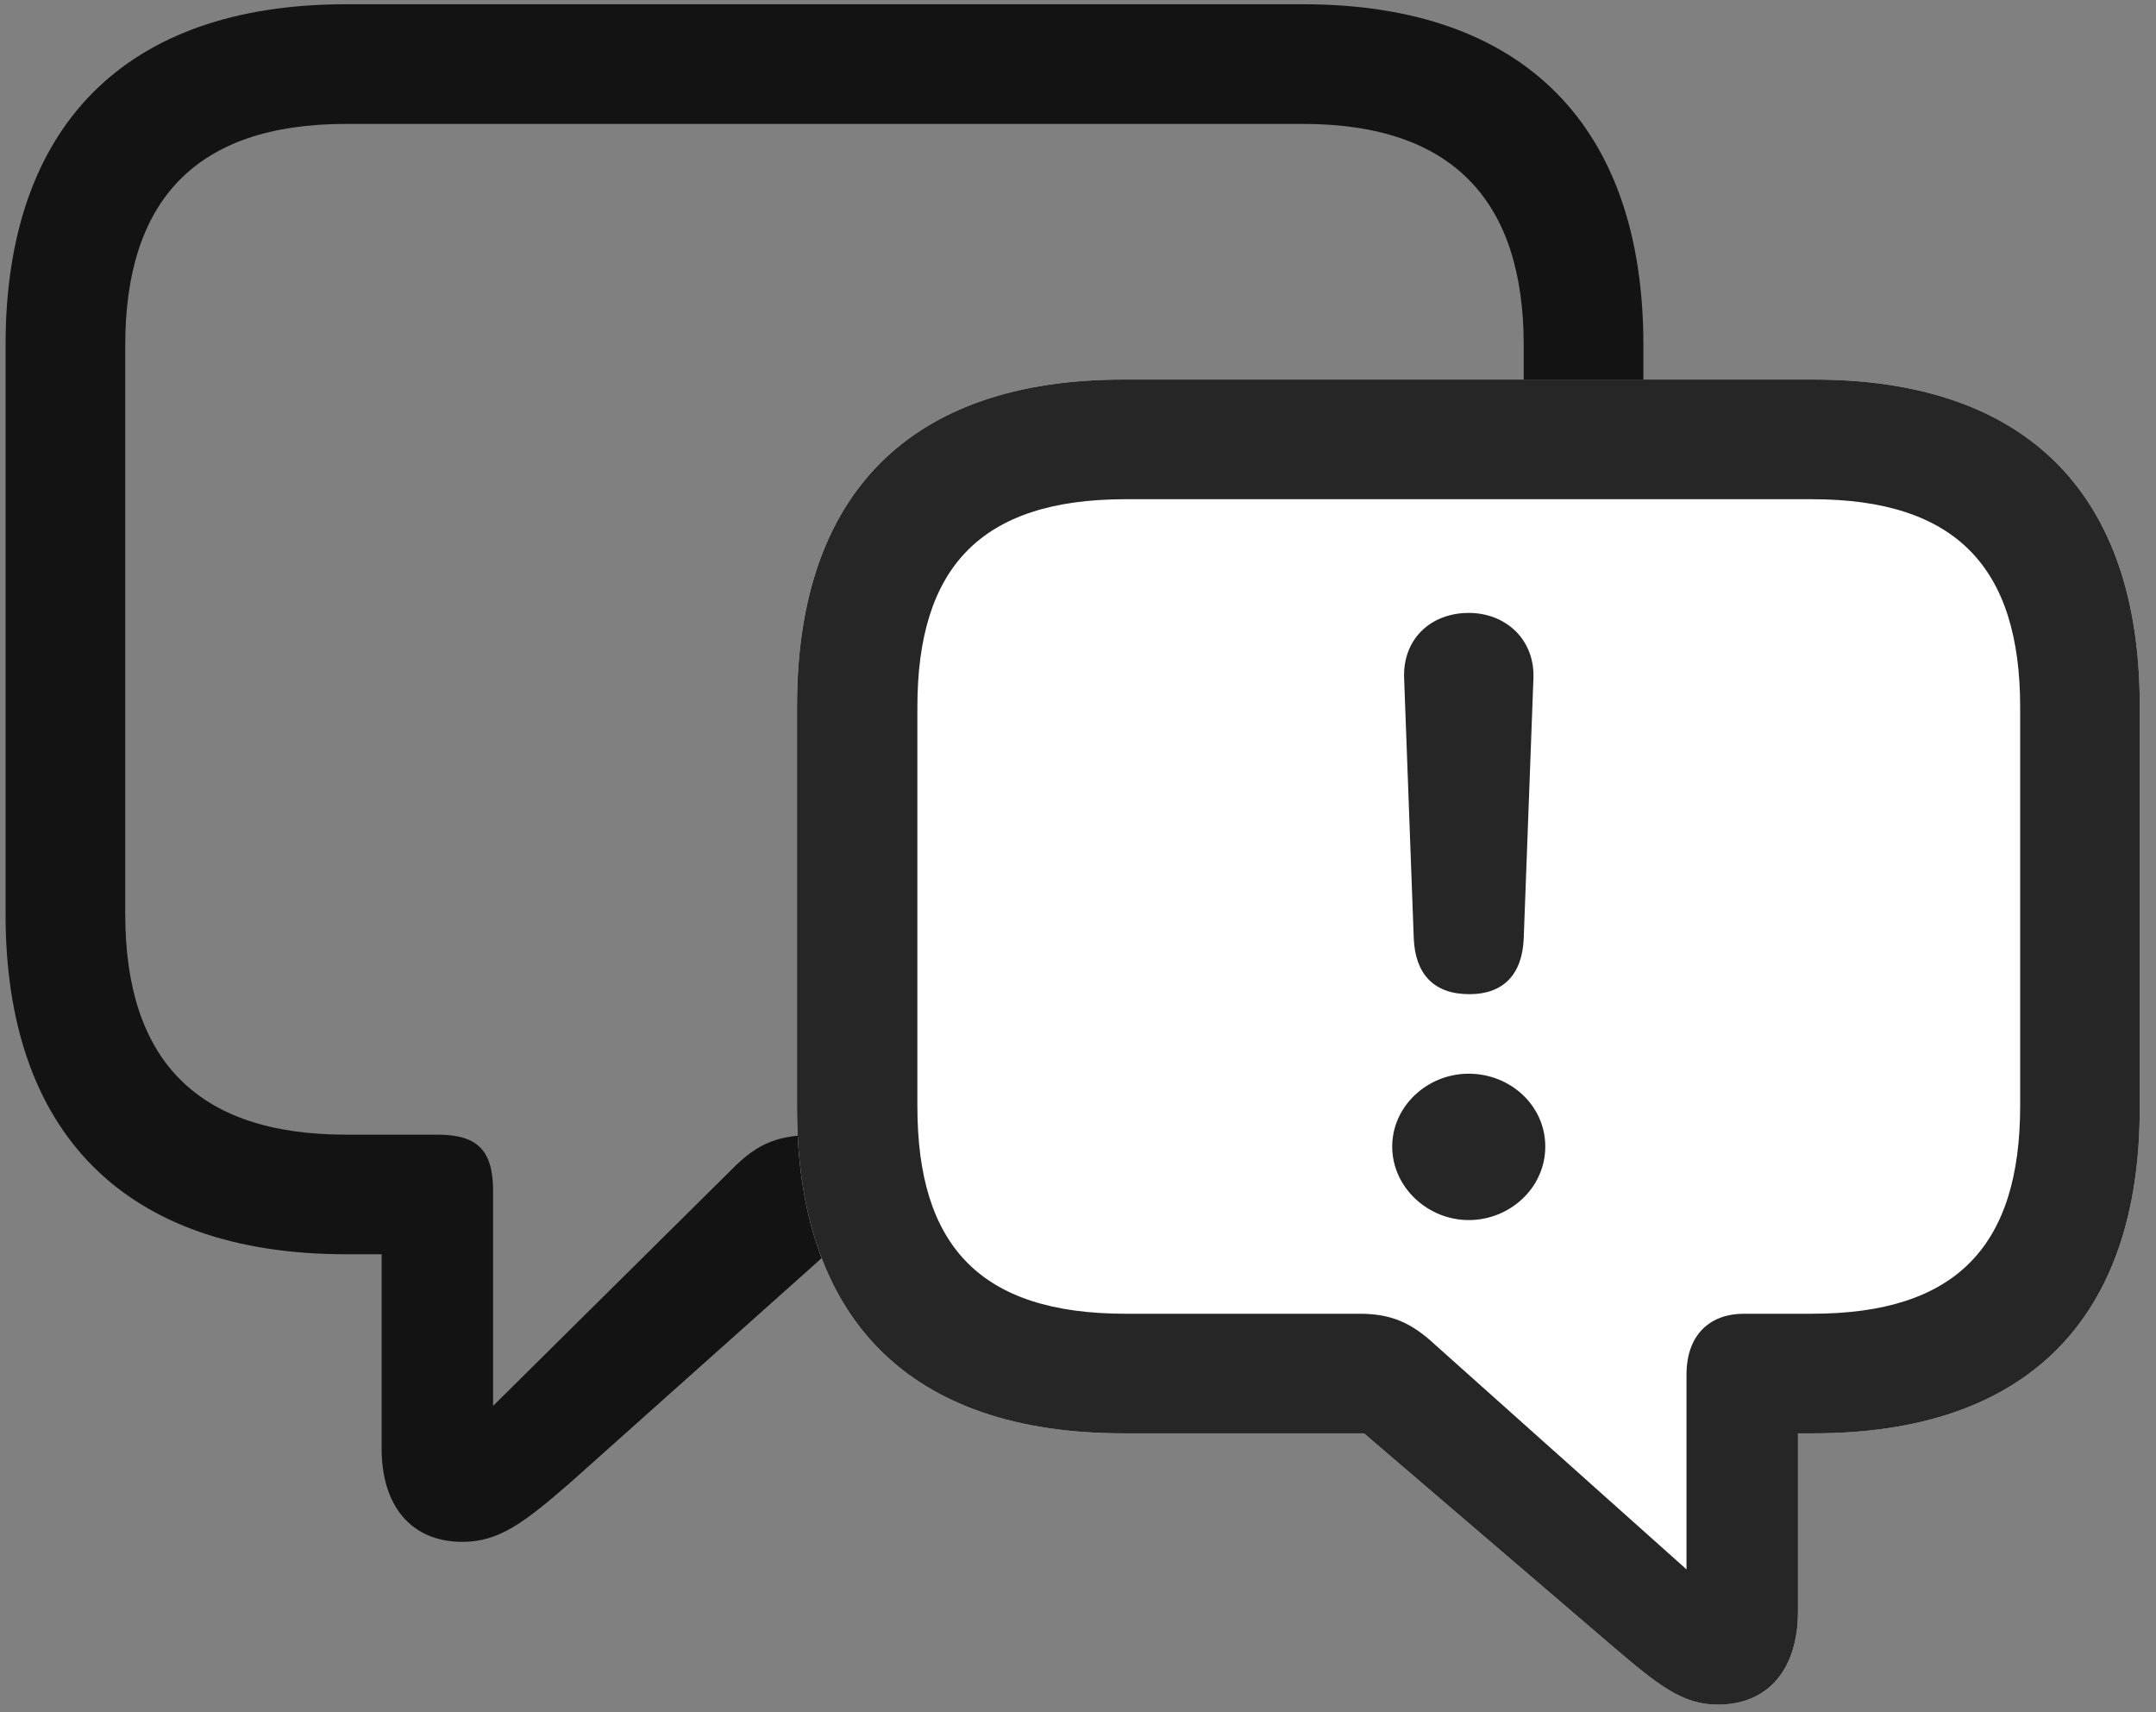 <svg width="34" height="27" viewBox="0 0 34 27" fill="none" xmlns="http://www.w3.org/2000/svg">
<rect x="0" y="0" width="34" height="27" fill="#808080" stroke="none"/>
<g clip-path="url(#clip0_2207_9358)">
<path d="M5.455 19.778H6.018V22.837C6.018 23.739 6.475 24.313 7.295 24.313C7.869 24.313 8.268 24.009 8.983 23.388L13.026 19.778H20.549C24.041 19.778 25.916 17.856 25.916 14.423V5.435C25.916 2.001 24.041 0.067 20.549 0.067H5.455C1.963 0.067 0.088 2.001 0.088 5.435V14.423C0.088 17.856 1.963 19.778 5.455 19.778ZM5.455 17.892C3.088 17.892 1.975 16.696 1.975 14.411V5.446C1.975 3.161 3.088 1.954 5.455 1.954H20.549C22.904 1.954 24.029 3.161 24.029 5.446V14.411C24.029 16.696 22.904 17.892 20.549 17.892H12.955C12.299 17.892 11.971 17.997 11.526 18.454L7.776 22.169V18.782C7.776 18.138 7.53 17.892 6.897 17.892H5.455Z" fill="black" fill-opacity="0.85"/>
<path d="M17.713 22.602H21.51L25.424 25.954C26.139 26.563 26.526 26.88 27.088 26.88C27.897 26.88 28.354 26.306 28.354 25.415V22.602H28.6C31.975 22.602 33.744 20.786 33.744 17.47V11.13C33.744 7.802 31.975 5.985 28.6 5.985H17.713C14.338 5.985 12.569 7.802 12.569 11.13V17.47C12.569 20.798 14.338 22.602 17.713 22.602Z" fill="white"/>
<path d="M17.713 22.602H21.51L25.424 25.954C26.139 26.563 26.526 26.88 27.088 26.88C27.897 26.88 28.354 26.306 28.354 25.415V22.602H28.6C31.975 22.602 33.744 20.786 33.744 17.47V11.13C33.744 7.802 31.975 5.985 28.6 5.985H17.713C14.338 5.985 12.569 7.802 12.569 11.13V17.47C12.569 20.798 14.338 22.602 17.713 22.602ZM17.748 20.716C15.451 20.716 14.467 19.638 14.467 17.446V11.153C14.467 8.962 15.451 7.872 17.748 7.872H28.576C30.861 7.872 31.858 8.962 31.858 11.153V17.434C31.858 19.638 30.861 20.716 28.576 20.716H27.498C26.994 20.716 26.596 21.02 26.596 21.677V24.747L22.635 21.208C22.248 20.845 21.92 20.716 21.44 20.716H17.748Z" fill="black" fill-opacity="0.85"/>
<path d="M23.174 15.677C23.701 15.677 24.006 15.372 24.029 14.798L24.182 10.696C24.205 10.087 23.748 9.665 23.162 9.665C22.565 9.665 22.119 10.075 22.143 10.696L22.295 14.798C22.319 15.36 22.611 15.677 23.174 15.677ZM23.162 19.239C23.807 19.239 24.369 18.735 24.369 18.079C24.369 17.434 23.819 16.931 23.162 16.931C22.506 16.931 21.955 17.446 21.955 18.079C21.955 18.724 22.518 19.239 23.162 19.239Z" fill="black" fill-opacity="0.85"/>
</g>
<defs>
<clipPath id="clip0_2207_9358">
<rect width="33.656" height="26.848" fill="white" transform="translate(0.088 0.032)"/>
</clipPath>
</defs>
</svg>
